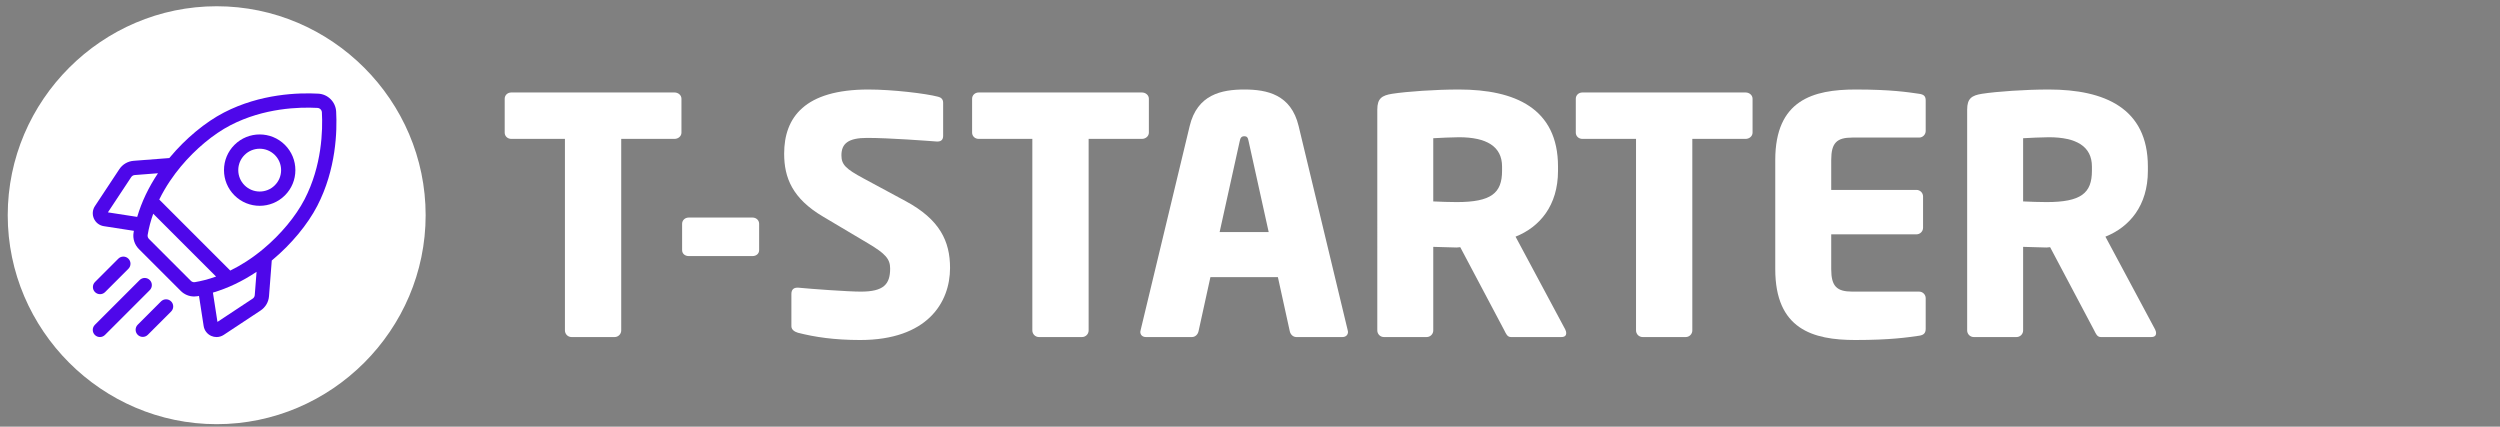 <?xml version="1.0" encoding="utf-8"?>
<!-- Generator: Adobe Illustrator 16.0.0, SVG Export Plug-In . SVG Version: 6.00 Build 0)  -->
<!DOCTYPE svg PUBLIC "-//W3C//DTD SVG 1.1//EN" "http://www.w3.org/Graphics/SVG/1.1/DTD/svg11.dtd">
<svg version="1.1" id="Layer_1" xmlns="http://www.w3.org/2000/svg" xmlns:xlink="http://www.w3.org/1999/xlink" x="0px" y="0px"
	 width="3000px" height="512px" viewBox="0 0 3000 512" enable-background="new 0 0 3000 512" xml:space="preserve">
<rect x="0" y="0" width="3000" height="512" fill="#808080" stroke="none"/>
<g>
	<g>
		<g>
			<path fill="#FFFFFF" d="M260.023,7.501c-137.726,0-250.75,113.023-250.75,250.749C9.273,395.977,122.296,509,260.023,509
				s250.75-113.023,250.75-250.75C510.773,120.524,397.75,7.501,260.023,7.501z"/>
		</g>
	</g>
</g>
<g>
	<path fill="#4E07EA" d="M403.384,133.874c-0.635-11.615-9.87-20.851-21.485-21.484c-23.438-1.281-69.301-0.036-113.154,22.646
		c-22.354,11.564-45.999,31.17-64.867,53.791c-0.232,0.279-0.458,0.559-0.689,0.839l-42.821,3.307
		c-7.049,0.545-13.327,4.239-17.225,10.136l-29.214,44.187c-2.957,4.473-3.426,10.067-1.259,14.97
		c2.169,4.901,6.626,8.319,11.923,9.14l36.078,5.588c-0.128,0.7-0.255,1.402-0.373,2.104c-1.201,7.186,1.179,14.572,6.368,19.761
		l50.253,50.253c4.302,4.303,10.115,6.674,16.072,6.674c1.227,0,2.461-0.101,3.688-0.306c0.701-0.117,1.402-0.245,2.104-0.373
		l5.587,36.078c0.82,5.298,4.237,9.755,9.138,11.924c2.04,0.901,4.198,1.347,6.347,1.347c3.018,0,6.013-0.878,8.625-2.604
		l44.188-29.215c5.896-3.898,9.591-10.179,10.134-17.227l3.31-42.819c0.277-0.23,0.56-0.457,0.84-0.69
		c22.619-18.867,42.226-42.512,53.789-64.869C403.42,203.172,404.662,157.31,403.384,133.874L403.384,133.874z M303.214,358.34
		l-42.268,27.944l-5.445-35.159c17.864-5.252,35.535-13.665,52.371-24.936l-2.155,27.896
		C305.583,355.826,304.671,357.376,303.214,358.34L303.214,358.34z M229.032,336.994l-50.254-50.255
		c-1.282-1.281-1.875-3.084-1.585-4.818c1.495-8.935,3.816-17.438,6.69-25.449l75.401,75.401c-9.623,3.446-18.24,5.502-25.434,6.705
		C232.113,338.866,230.314,338.277,229.032,336.994L229.032,336.994z M161.685,210.056l27.896-2.156
		c-11.271,16.835-19.683,34.507-24.936,52.372l-35.159-5.446l27.946-42.268C158.395,211.101,159.945,210.189,161.685,210.056z
		 M315.972,298.739c-13.84,11.543-27.273,19.896-39.655,25.937l-85.222-85.222c7.915-16.165,17.574-29.625,25.938-39.653
		c17.462-20.933,39.18-38.993,59.584-49.546c40.248-20.818,82.652-21.939,104.348-20.759c2.871,0.158,5.156,2.441,5.313,5.313
		c1.184,21.695,0.06,64.1-20.76,104.349C354.965,259.561,336.906,281.277,315.972,298.739L315.972,298.739z"/>
	<path fill="#4E07EA" d="M311.619,246.965c10.966,0,21.938-4.175,30.286-12.525c8.091-8.089,12.546-18.845,12.546-30.286
		c0-11.439-4.457-22.195-12.546-30.286c-16.701-16.701-43.874-16.699-60.572,0c-8.09,8.091-12.545,18.847-12.545,30.286
		c0,11.441,4.455,22.197,12.545,30.286C289.684,242.791,300.648,246.966,311.619,246.965L311.619,246.965z M293.446,185.982
		c5.009-5.009,11.591-7.516,18.172-7.516c6.582,0,13.162,2.507,18.172,7.516c4.854,4.854,7.526,11.308,7.526,18.172
		c0,6.864-2.672,13.317-7.526,18.172c-10.021,10.021-26.324,10.019-36.344,0c-4.854-4.854-7.527-11.308-7.527-18.172
		C285.919,197.29,288.593,190.836,293.446,185.982z"/>
	<path fill="#4E07EA" d="M120.058,353.016c2.192,0,4.386-0.836,6.058-2.509l27.969-27.97c3.345-3.345,3.345-8.769,0-12.113
		c-3.345-3.347-8.77-3.347-12.115,0l-27.969,27.969c-3.345,3.345-3.345,8.769,0,12.114
		C115.674,352.18,117.866,353.016,120.058,353.016z"/>
	<path fill="#4E07EA" d="M179.716,336.056c-3.345-3.347-8.769-3.347-12.115,0l-53.772,53.771c-3.346,3.347-3.346,8.771,0,12.116
		c1.673,1.671,3.865,2.509,6.058,2.509c2.192,0,4.384-0.838,6.057-2.509l53.771-53.773
		C183.062,344.825,183.062,339.401,179.716,336.056L179.716,336.056z"/>
	<path fill="#4E07EA" d="M193.233,361.688l-27.969,27.968c-3.346,3.349-3.346,8.771,0,12.116c1.672,1.672,3.865,2.509,6.058,2.509
		c2.192,0,4.384-0.837,6.057-2.509l27.969-27.969c3.346-3.347,3.346-8.771,0-12.115
		C202.002,358.342,196.579,358.342,193.233,361.688z"/>
</g>
<g>
	<path fill="#FFFFFF" d="M809.452,166.662h-63.991v229.892c0,4.346-3.555,7.9-7.9,7.9h-51.746c-4.345,0-7.9-3.555-7.9-7.9V166.662
		H613.53c-4.345,0-7.9-3.16-7.9-7.505v-40.685c0-4.345,3.555-7.505,7.9-7.505h195.922c4.345,0,8.295,3.16,8.295,7.505v40.685
		C817.747,163.501,813.797,166.662,809.452,166.662z"/>
	<path fill="#FFFFFF" d="M903.065,307.283h-76.631c-4.345,0-7.9-2.766-7.9-7.11v-31.601c0-4.345,3.555-7.505,7.9-7.505h76.631
		c4.345,0,7.9,3.16,7.9,7.505v31.601C910.965,304.518,907.41,307.283,903.065,307.283z"/>
	<path fill="#FFFFFF" d="M1032.225,408.009c-31.205,0-54.51-3.555-74.656-8.689c-3.95-1.186-7.9-3.556-7.9-7.9v-38.71
		c0-5.53,3.16-7.506,7.11-7.506c0.395,0,0.79,0,1.185,0c16.195,1.58,59.646,4.74,75.051,4.74c27.255,0,35.156-8.689,35.156-27.65
		c0-11.455-5.53-17.775-26.07-30.02l-54.511-32.391c-36.735-21.726-46.61-46.611-46.61-75.446c0-43.45,24.49-77.025,101.121-77.025
		c28.835,0,68.73,4.74,83.741,8.69c3.16,0.79,5.925,2.765,5.925,7.11v39.896c0,3.555-1.58,6.715-6.715,6.715c0,0-0.395,0-0.79,0
		c-11.06-0.79-56.88-4.345-83.741-4.345c-22.515,0-30.811,6.715-30.811,20.935c0,11.06,5.135,16.195,26.465,27.65l50.561,27.255
		c41.081,22.12,53.326,48.19,53.326,80.187C1140.061,363.373,1112.411,408.009,1032.225,408.009z"/>
	<path fill="#FFFFFF" d="M1370.345,166.662h-63.991v229.892c0,4.346-3.555,7.9-7.9,7.9h-51.746c-4.345,0-7.9-3.555-7.9-7.9V166.662
		h-64.385c-4.345,0-7.9-3.16-7.9-7.505v-40.685c0-4.345,3.555-7.505,7.9-7.505h195.922c4.345,0,8.295,3.16,8.295,7.505v40.685
		C1378.64,163.501,1374.69,166.662,1370.345,166.662z"/>
	<path fill="#FFFFFF" d="M1610.9,404.454H1555.6c-3.951,0-7.111-3.16-7.9-7.11l-14.221-64.78h-80.976l-14.22,64.78
		c-0.79,3.95-3.95,7.11-7.9,7.11h-55.301c-3.949,0-6.715-2.37-6.715-6.32c0-0.395,0.396-1.185,0.396-1.975l58.855-244.903
		c9.085-37.92,38.315-43.845,65.57-43.845c27.255,0,56.091,5.925,65.175,43.845l58.855,244.903c0,0.79,0.396,1.58,0.396,1.975
		C1617.615,402.084,1614.85,404.454,1610.9,404.454z M1498.324,169.427c-0.79-3.95-1.58-5.925-5.136-5.925
		c-3.555,0-4.74,1.975-5.53,5.925l-24.095,109.021h58.855L1498.324,169.427z"/>
	<path fill="#FFFFFF" d="M1873.572,404.454h-60.436c-4.346,0-5.926-3.95-7.9-7.9l-52.932-99.936l-4.344,0.395
		c-8.297,0-20.541-0.79-28.047-0.79v100.331c0,4.346-3.555,7.9-7.898,7.9h-51.352c-4.346,0-7.9-3.555-7.9-7.9V131.506
		c0-13.43,5.531-16.985,17.775-18.96c18.17-2.765,51.746-5.135,80.186-5.135c67.15,0,118.896,22.515,118.896,92.431v5.135
		c0,41.87-22.119,67.545-50.955,79.001l59.645,111.391c0.791,1.58,1.186,3.16,1.186,4.345
		C1879.496,402.479,1877.916,404.454,1873.572,404.454z M1802.471,199.842c0-24.095-18.564-35.155-51.746-35.155
		c-5.529,0-26.07,0.79-30.811,1.185v75.841c4.346,0.395,23.701,0.79,28.047,0.79c41.475,0,54.51-10.665,54.51-37.525V199.842z"/>
	<path fill="#FFFFFF" d="M2094.77,166.662h-63.99v229.892c0,4.346-3.557,7.9-7.9,7.9h-51.746c-4.346,0-7.9-3.555-7.9-7.9V166.662
		h-64.385c-4.346,0-7.9-3.16-7.9-7.505v-40.685c0-4.345,3.555-7.505,7.9-7.505h195.922c4.344,0,8.295,3.16,8.295,7.505v40.685
		C2103.064,163.501,2099.113,166.662,2094.77,166.662z"/>
	<path fill="#FFFFFF" d="M2302.932,402.874c-13.824,1.975-33.971,5.135-76.631,5.135c-50.955,0-95.986-13.035-95.986-84.926V191.942
		c0-71.891,45.426-84.531,96.383-84.531c42.66,0,62.41,3.16,76.234,5.135c5.531,0.79,7.9,2.765,7.9,7.9v36.735
		c0,4.345-3.555,7.9-7.9,7.9h-80.186c-18.564,0-25.279,6.32-25.279,26.86v35.945h102.305c4.346,0,7.9,3.555,7.9,7.9v37.525
		c0,4.346-3.555,7.9-7.9,7.9h-102.305v41.87c0,20.54,6.715,26.86,25.279,26.86h80.186c4.346,0,7.9,3.555,7.9,7.9v36.735
		C2310.832,399.714,2308.463,402.084,2302.932,402.874z"/>
	<path fill="#FFFFFF" d="M2581.402,404.454h-60.436c-4.346,0-5.926-3.95-7.9-7.9l-52.93-99.936l-4.346,0.395
		c-8.295,0-20.541-0.79-28.045-0.79v100.331c0,4.346-3.555,7.9-7.9,7.9h-51.35c-4.346,0-7.9-3.555-7.9-7.9V131.506
		c0-13.43,5.529-16.985,17.775-18.96c18.17-2.765,51.744-5.135,80.186-5.135c67.15,0,118.896,22.515,118.896,92.431v5.135
		c0,41.87-22.121,67.545-50.957,79.001l59.646,111.391c0.789,1.58,1.186,3.16,1.186,4.345
		C2587.328,402.479,2585.748,404.454,2581.402,404.454z M2510.301,199.842c0-24.095-18.564-35.155-51.744-35.155
		c-5.531,0-26.07,0.79-30.811,1.185v75.841c4.346,0.395,23.699,0.79,28.045,0.79c41.475,0,54.51-10.665,54.51-37.525V199.842z"/>
</g>
<g>
</g>
<g>
</g>
<g>
</g>
<g>
</g>
<g>
</g>
<g>
</g>
</svg>

